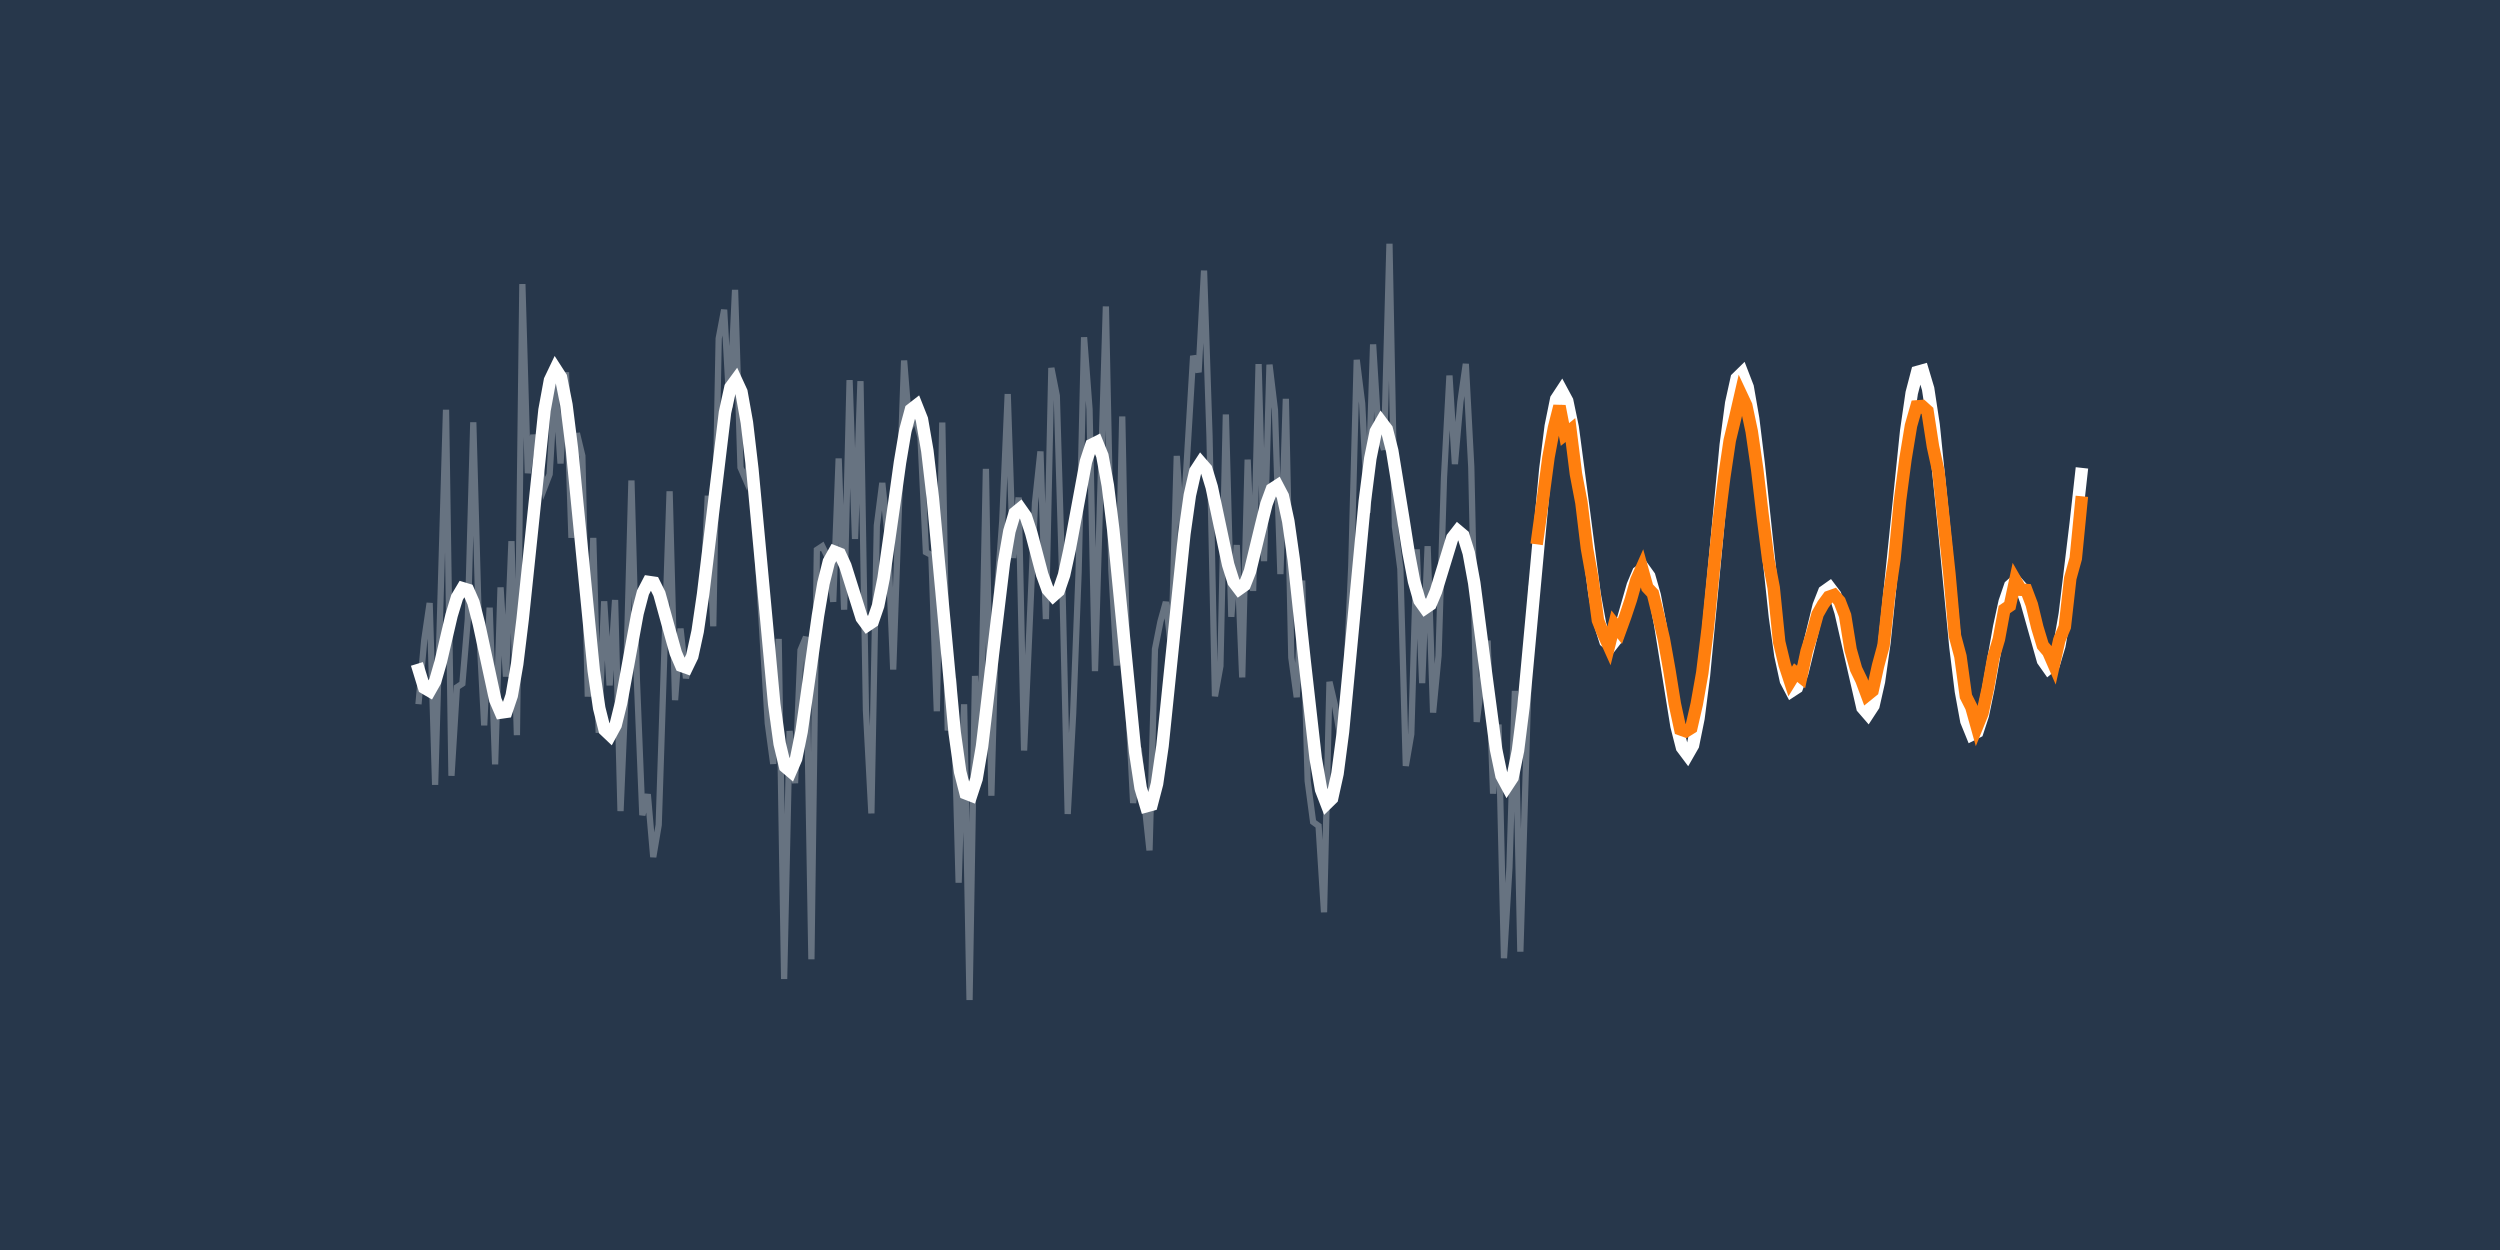 <svg width="400" height="200" viewBox="0 0 400 200" fill="none" xmlns="http://www.w3.org/2000/svg">
<rect width="400" height="200" fill="#27374B"/>
<path d="M67 112.172L67.873 102.442L68.745 96.484L69.618 125.579L71.363 65.558L72.235 124.124L73.108 109.957L73.98 109.378L74.853 99.053L75.725 67.566L76.598 99.332L77.471 116.064L78.343 97.221L79.216 122.301L80.088 93.983L80.961 108.264L81.833 86.588L82.706 117.626L83.578 45.453L84.451 75.71L85.323 69.587L86.196 73.393L87.069 78.144L87.941 75.876L88.814 61.16L89.686 74.16L90.559 59.556L91.431 86.052L92.304 69.312L93.176 72.941L94.049 111.468L94.921 86.062L95.794 117.251L96.667 96.206L97.539 109.662L98.412 95.999L99.284 129.772L100.157 109.371L101.029 76.881L101.902 108.775L102.774 130.423L103.647 127.076L104.52 137.131L105.392 131.986L107.137 78.603L108.01 112.021L108.882 100.575L109.755 108.523L110.627 104.629L111.5 103.726L112.373 97.86L113.245 79.314L114.118 100.207L114.99 54.164L115.863 49.551L116.735 65.183L117.608 46.376L118.48 74.806L119.353 76.822L120.225 72.069L122.843 115.743L123.716 122.217L124.588 102.227L125.461 156.643L126.333 116.962L127.206 125.307L128.078 104.02L128.951 101.918L129.824 153.488L130.696 87.97L131.569 87.395L132.441 89.215L133.314 96.29L134.186 73.356L135.059 97.548L135.931 60.818L136.804 86.231L137.676 60.985L138.549 113.639L139.422 130.141L140.294 84.087L141.167 77.271L142.039 85.879L142.912 107.125L144.657 57.679L145.529 68.557L146.402 66.675L147.275 69.928L148.147 88.345L149.02 88.807L149.892 113.802L150.765 67.607L151.637 116.887L152.51 108.57L153.382 141.232L154.255 112.687L155.127 160L156 108.154L156.873 119.792L157.745 75.014L158.618 127.317L159.49 95.208L160.363 83.333L161.235 63.045L162.108 89.278L162.98 79.595L163.853 120.085L165.598 80.45L166.471 72.233L167.343 99.057L168.216 58.874L169.088 63.312L169.961 92.825L170.833 130.237L171.706 114.142L172.578 91.541L173.451 53.959L174.324 65.481L175.196 107.379L176.941 49.032L177.814 91.132L178.686 106.493L179.559 66.637L180.431 111.139L181.304 128.487L182.176 119.659L183.922 136.06L184.794 103.871L185.667 99.464L186.539 96.312L187.412 103.931L188.284 72.948L189.157 86.04L190.902 56.935L191.775 59.554L192.647 43.292L193.52 69.745L194.392 111.402L195.265 106.582L196.137 66.314L197.01 98.691L197.882 87.206L198.755 108.383L199.627 73.536L200.5 94.553L201.373 58.253L202.245 89.785L203.118 58.349L203.99 65.591L204.863 91.852L205.735 63.809L206.608 105.198L207.48 111.552L208.353 92.886L209.225 124.932L210.098 131.508L210.971 132.142L211.843 145.964L212.716 109.097L213.588 112.82L214.461 118.073L215.333 110.072L216.206 90.487L217.078 57.575L217.951 64.596L218.824 82.059L219.696 55.104L220.569 69.355L221.441 71.934L222.314 39L223.186 84.25L224.059 91.043L224.931 122.544L225.804 117.472L226.676 87.902L227.549 109.302L228.422 87.391L229.294 114.013L230.167 104.916L231.039 76.407L231.912 60.087L232.784 74.255L233.657 64.331L234.529 58.221L235.402 74.706L236.275 115.513L237.147 108.35L238.02 102.495L238.892 126.983L239.765 115.921L240.637 153.313L241.51 138.766L242.382 110.539L243.255 152.264L245 94.209" stroke="white" stroke-opacity="0.3" stroke-linecap="square"/>
<path d="M67 107.183L67.875 110.037L68.75 110.549L69.625 109.003L70.5 105.962L72.25 98.464L73.125 95.583L74 94.116L74.875 94.382L75.75 96.385L76.625 99.811L79.25 111.987L80.125 114.012L81 113.887L81.875 111.289L82.75 106.228L83.625 99.064L87.125 65.604L88 60.831L88.875 59L89.75 60.357L90.625 64.769L91.5 71.743L95 107.309L95.875 113.309L96.75 116.796L97.625 117.626L98.5 116.009L99.375 112.464L102 98.136L102.875 94.796L103.75 93.114L104.625 93.241L105.5 95.003L107.25 101.36L108.125 104.48L109 106.518L109.875 106.832L110.75 105.025L111.625 101.009L112.5 95.036L116 65.986L116.875 61.984L117.75 60.791L118.625 62.692L119.5 67.599L120.375 75.059L123.875 112.649L124.75 119.013L125.625 122.675L126.5 123.419L127.375 121.393L128.25 117.084L130 104.739L130.875 98.509L131.75 93.348L132.625 89.842L133.5 88.279L134.375 88.622L135.25 90.518L137.875 98.871L138.75 100.052L139.625 99.467L140.5 96.917L141.375 92.527L143.125 80.27L144 73.981L144.875 68.797L145.75 65.55L146.625 64.868L147.5 67.075L148.375 72.138L149.25 79.661L152.75 117.228L153.625 123.489L154.5 126.928L155.375 127.269L156.25 124.614L157.125 119.419L158.875 104.558L160.625 90.041L161.5 84.994L162.375 82.072L163.25 81.357L164.125 82.601L165 85.271L166.75 91.917L167.625 94.339L168.5 95.325L169.375 94.549L170.25 91.999L171.125 87.982L173.75 73.844L174.625 71.182L175.5 70.741L176.375 72.895L177.25 77.679L178.125 84.773L181.625 120.3L182.5 126.075L183.375 129L184.25 128.756L185.125 125.4L186 119.359L187.75 102.364L189.5 85.406L190.375 79.228L191.25 75.375L192.125 74.034L193 75.043L193.875 77.93L196.5 90.329L197.375 93.101L198.25 94.255L199.125 93.633L200 91.401L201.75 84.168L202.625 80.654L203.5 78.276L204.375 77.704L205.25 79.372L206.125 83.4L207 89.564L208.75 105.84L210.5 121.301L211.375 126.338L212.25 128.605L213.125 127.749L214 123.785L214.875 117.101L216.625 98.658L218.375 80.171L219.25 73.344L220.125 69.029L221 67.5L221.875 68.667L222.75 72.102L224.5 82.846L225.375 88.413L226.25 93.023L227.125 96.089L228 97.31L228.875 96.71L229.75 94.626L232.375 86.051L233.25 84.928L234.125 85.663L235 88.477L235.875 93.262L237.625 106.741L239.375 119.928L240.25 124.13L241.125 125.758L242 124.426L242.875 120.101L243.75 113.121L245.5 94.14L247.25 75.158L248.125 68.178L249 63.853L249.875 62.521L250.75 64.15L251.625 68.351L253.375 81.538L255.125 95.017L256 99.803L256.875 102.616L257.75 103.351L258.625 102.228L259.5 99.753L261.25 93.653L262.125 91.569L263 90.97L263.875 92.191L264.75 95.256L265.625 99.866L268.25 116.178L269.125 119.613L270 120.779L270.875 119.25L271.75 114.936L272.625 108.109L274.375 89.622L276.125 71.178L277 64.495L277.875 60.531L278.75 59.674L279.625 61.942L280.5 66.978L281.375 74.11L284 98.716L284.875 104.88L285.75 108.907L286.625 110.575L287.5 110.004L288.375 107.626L291 96.878L291.875 94.646L292.75 94.025L293.625 95.179L294.5 97.951L298 113.236L298.875 114.246L299.75 112.905L300.625 109.051L301.5 102.873L303.25 85.915L305 68.921L305.875 62.879L306.75 59.524L307.625 59.279L308.5 62.204L309.375 67.98L311.125 85.22L312.875 103.506L313.75 110.6L314.625 115.385L315.5 117.538L316.375 117.097L317.25 114.435L318.125 110.196L319.875 100.297L320.75 96.28L321.625 93.73L322.5 92.955L323.375 93.94L324.25 96.362L326.875 105.679L327.75 106.922L328.625 106.207L329.5 103.285L330.375 98.239L332.125 83.722L333 75.855" stroke="white" stroke-width="2" stroke-linecap="square"/>
<path d="M246 86.103L246.879 79.754L247.758 73.154L248.636 68.451L249.515 64.984L250.394 69.519L251.273 68.806L252.152 75.848L253.03 80.431L253.909 87.719L254.788 92.631L255.667 99.257L256.545 101.441L257.424 103.398L258.303 99.882L259.182 101L260.061 98.577L260.939 95.941L261.818 92.82L262.697 90.839L263.576 94.015L264.455 94.954L265.333 98.5L266.212 102.231L267.091 107.159L267.97 112.632L268.848 116.683L269.727 117L270.606 116.452L271.485 112.618L272.364 107.65L273.242 100.509L274.121 91.87L275 83.34L275.879 76.37L276.758 70.46L277.636 66.82L278.515 63L279.394 64.876L280.273 69.022L281.152 75.117L282.03 82.551L282.909 89.448L283.788 94.015L284.667 102.723L285.545 106.36L286.424 109.049L287.303 107.616L288.182 108.322L289.061 104.191L289.939 101.432L290.818 98.263L291.697 96.713L292.576 95.511L293.455 95.201L294.333 96.194L295.212 98.477L296.091 103.939L296.97 107.043L297.848 108.86L298.727 111.228L299.606 110.516L300.485 106.528L301.364 103.292L302.242 95.293L303.121 89.374L304 80.081L304.879 73.424L305.758 68.107L306.636 65.031L307.515 64.967L308.394 65.755L309.273 71.444L310.152 75.449L311.03 83.647L311.909 91.862L312.788 101.734L313.667 105.009L314.545 111.419L315.424 113.154L316.303 116.304L317.182 114.138L318.061 110.126L318.939 105.217L319.818 102.279L320.697 97.52L321.576 96.914L322.455 92.819L323.333 94.355L324.212 94.409L325.091 96.742L325.97 100.382L326.849 103.276L327.727 104.31L328.606 106.326L329.485 102.408L330.364 100.31L331.242 92.531L332.121 89.351L333 80.403" stroke="#FF7F0E" stroke-width="2" stroke-linecap="square"/>
</svg>
